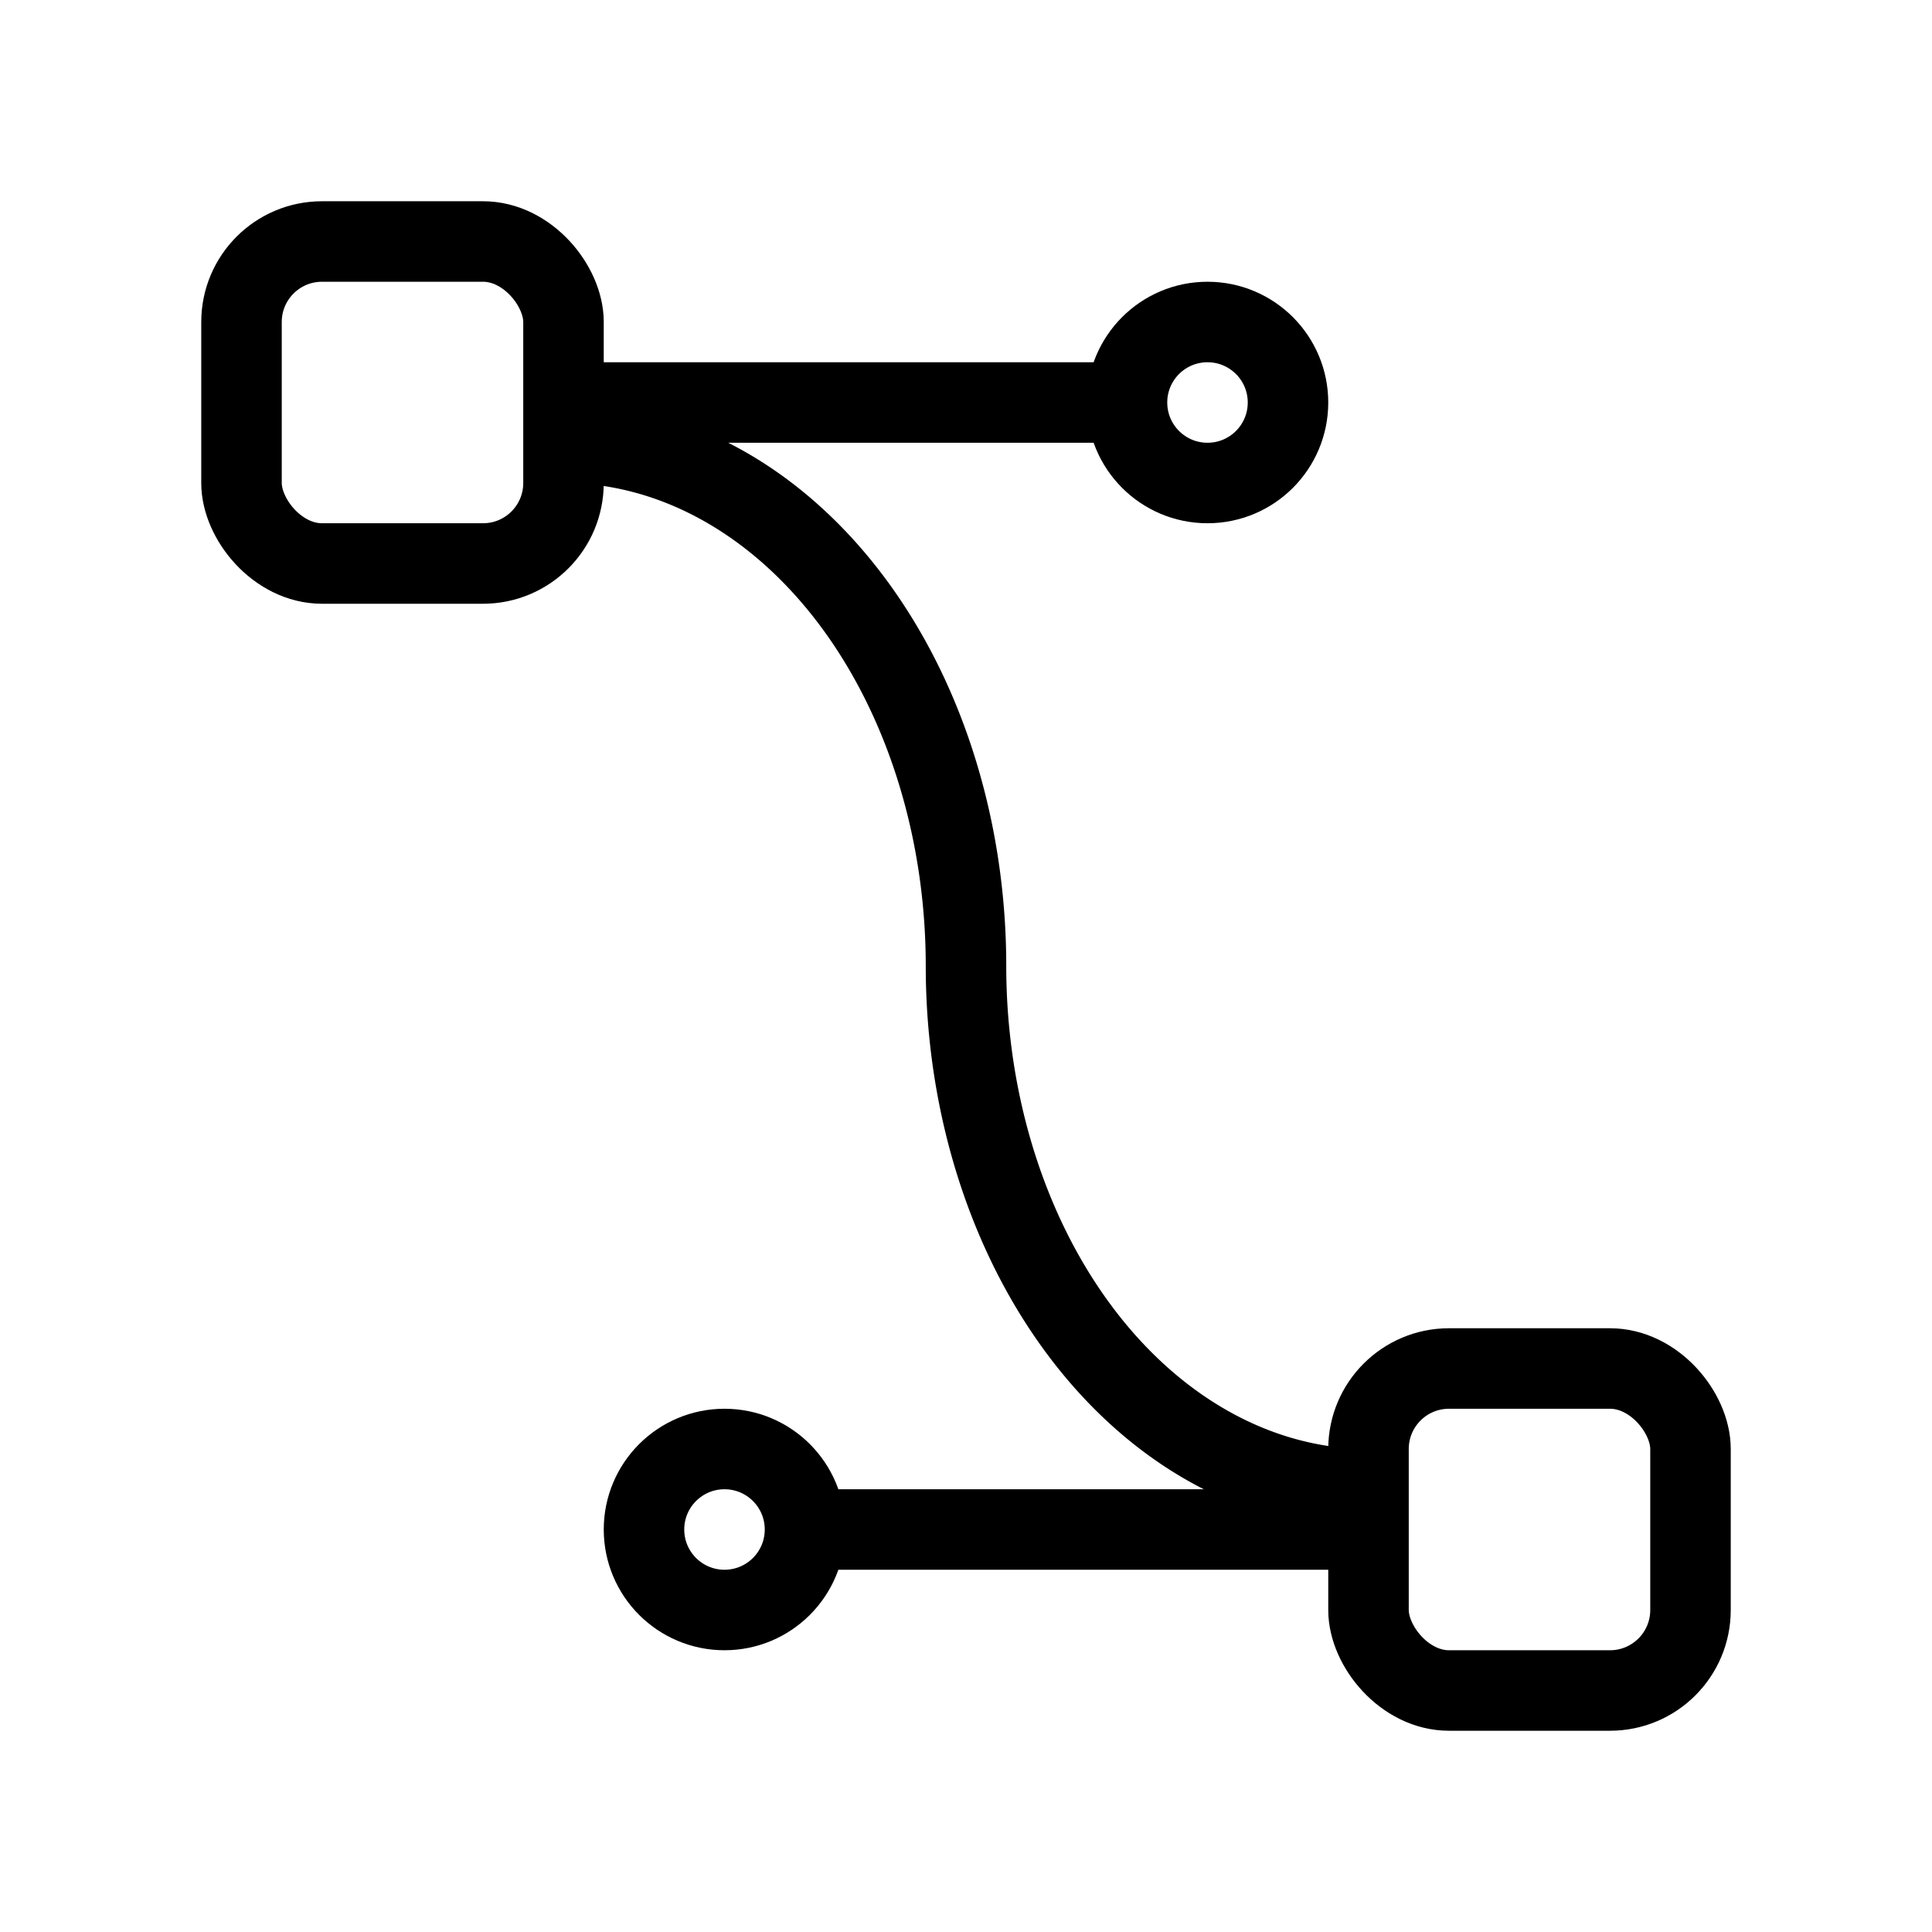 <svg xmlns="http://www.w3.org/2000/svg" viewBox="0 0 24 24" strokeWidth="2" stroke="currentColor" fill="none" strokeLinecap="round" strokeLinejoin="round">
<path stroke="none" d="M0 0h24v24H0z" fill="none"/>
<rect x="3" y="3" width="4" height="4" rx="1"/>
<rect x="17" y="17" width="4" height="4" rx="1"/>
<line x1="7" y1="5" x2="14" y2="5"/>
<line x1="10" y1="19" x2="17" y2="19"/>
<circle cx="9" cy="19" r="1"/>
<circle cx="15" cy="5" r="1"/>
<path d="M7 5.5a5 6.5 0 0 1 5 6.5a5 6.5 0 0 0 5 6.5"/>
</svg>